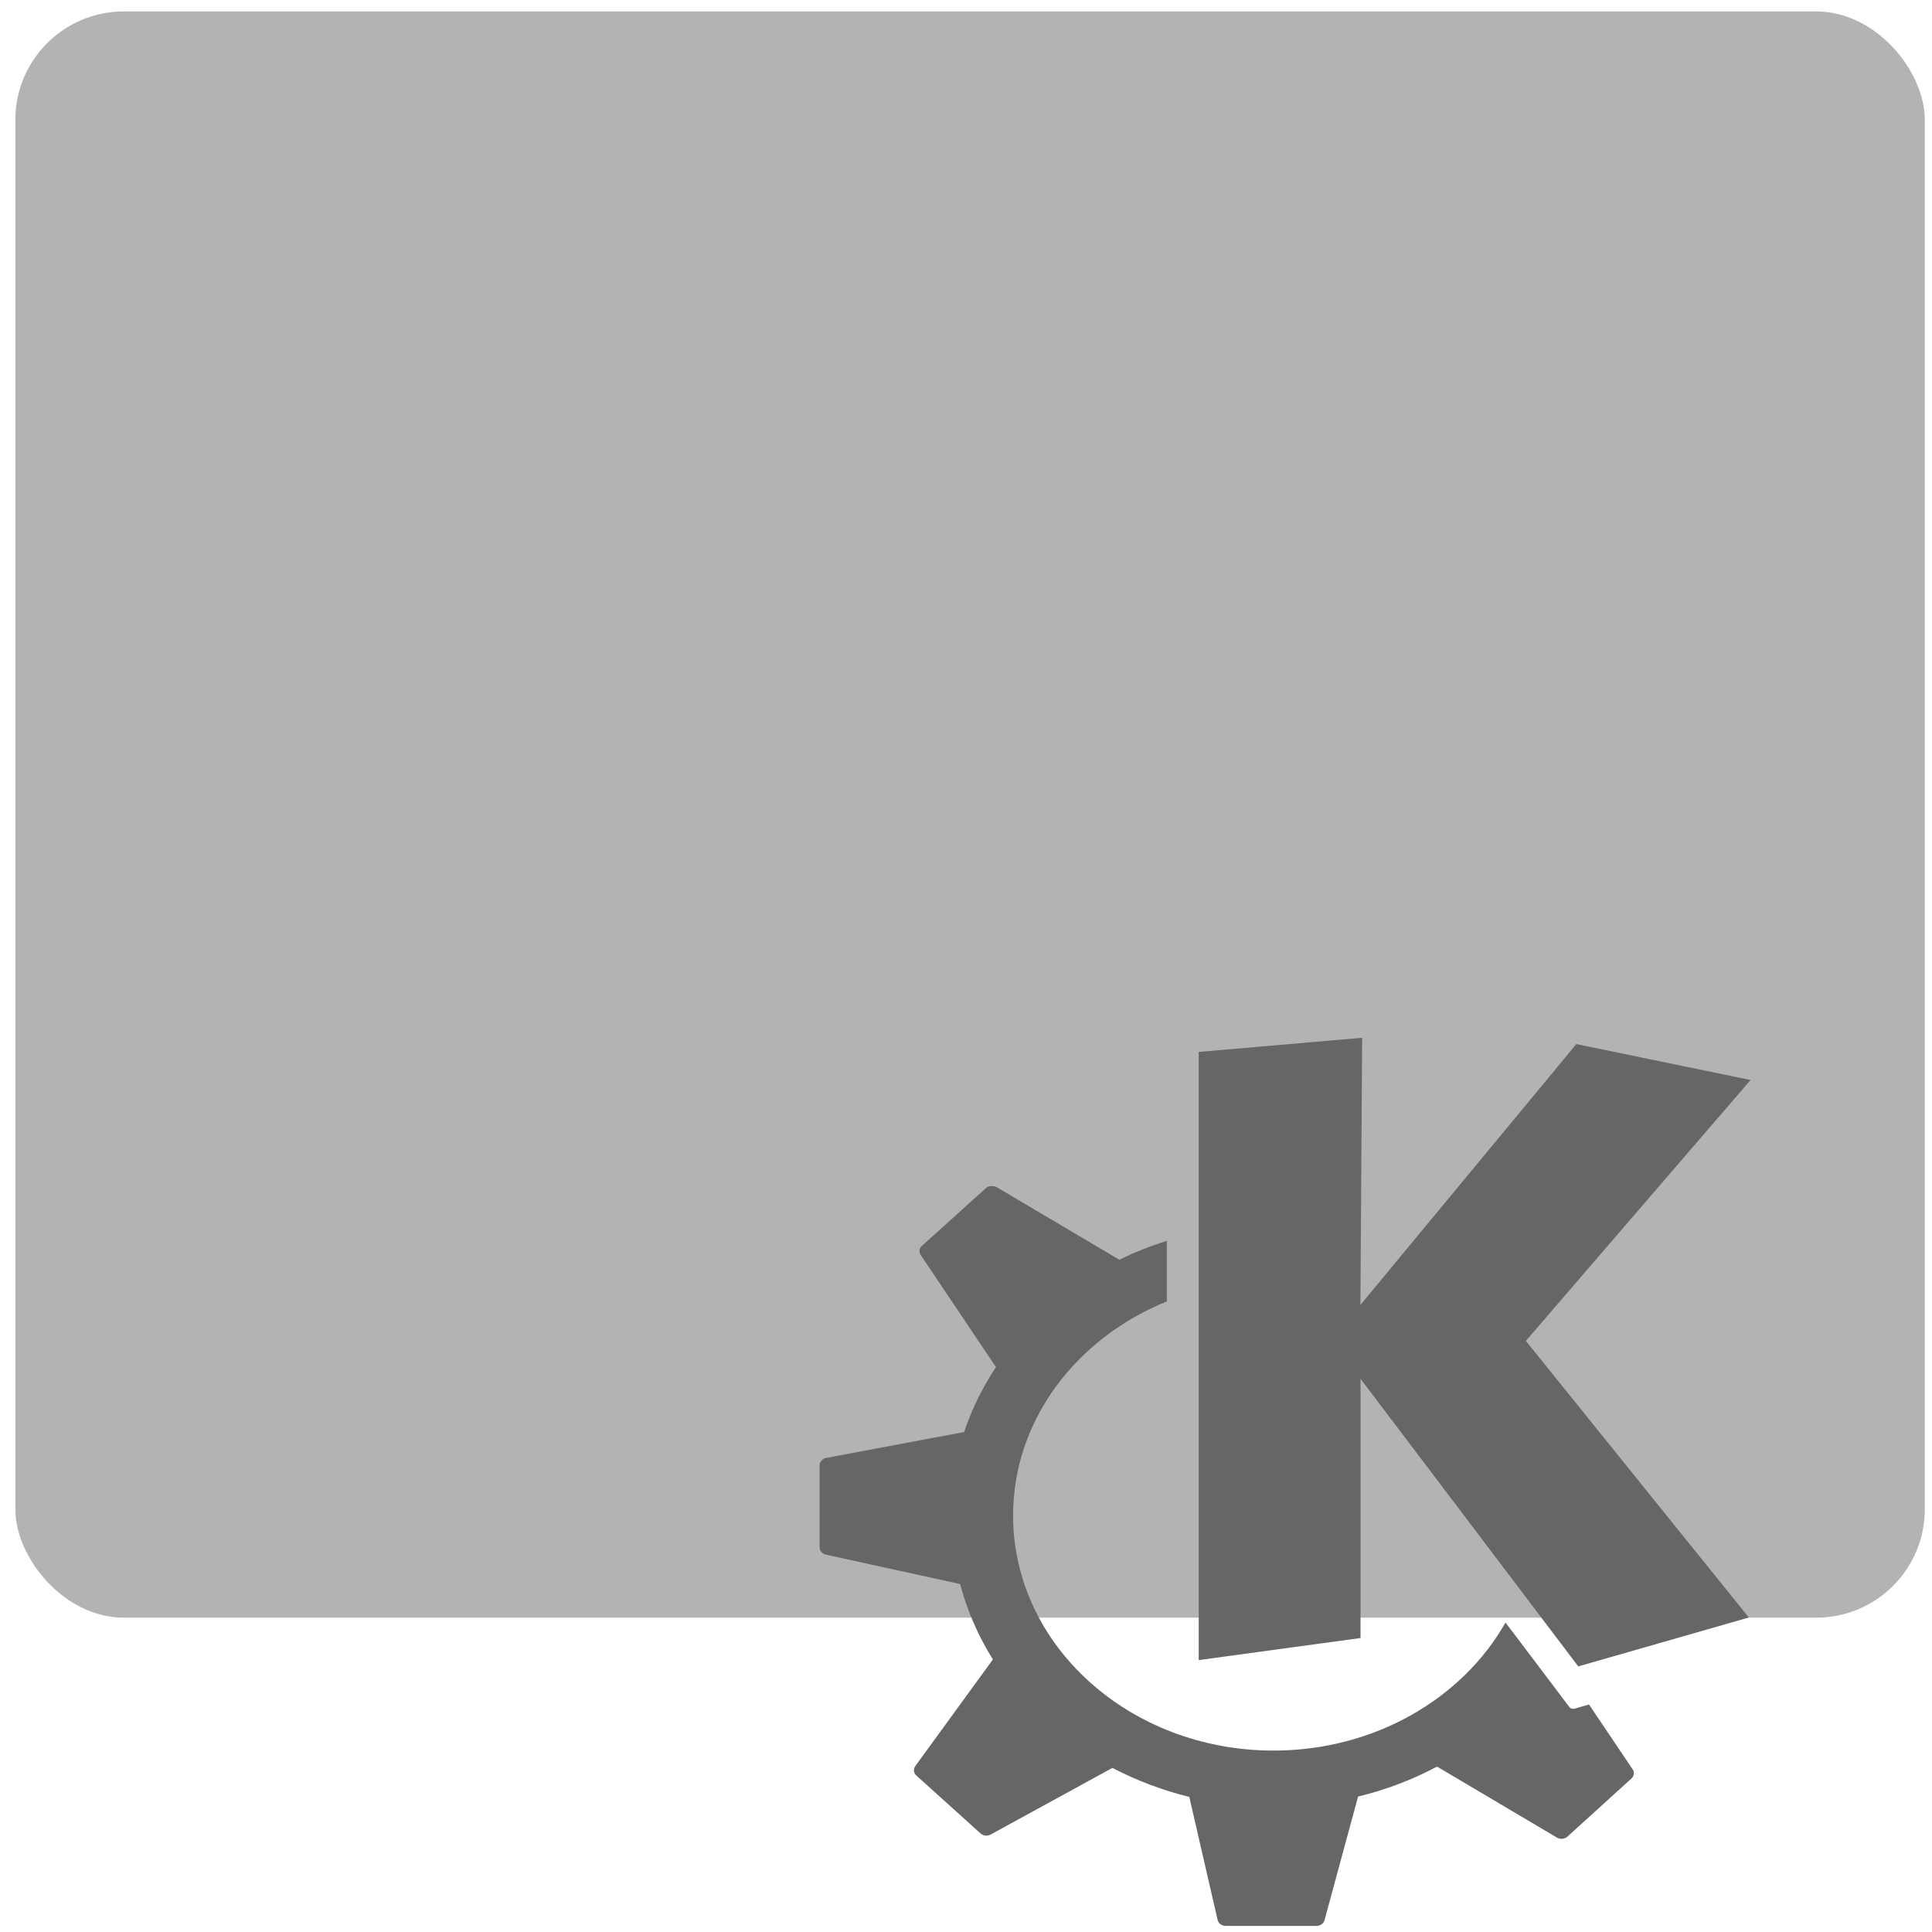 <?xml version="1.0" encoding="UTF-8" standalone="no"?>
<svg
   xmlns:dc="http://purl.org/dc/elements/1.1/"
   xmlns:cc="http://creativecommons.org/ns#"
   xmlns:rdf="http://www.w3.org/1999/02/22-rdf-syntax-ns#"
   xmlns:svg="http://www.w3.org/2000/svg"
   xmlns="http://www.w3.org/2000/svg"
   xmlns:sodipodi="http://sodipodi.sourceforge.net/DTD/sodipodi-0.dtd"
   xmlns:inkscape="http://www.inkscape.org/namespaces/inkscape"
   viewBox="0 0 64 64"
   id="svg2"
   version="1.1"
   inkscape:version="0.91 r13725"
   sodipodi:docname="application-x-desktop.svg">
  <sodipodi:namedview
     pagecolor="#ffffff"
     bordercolor="#666666"
     borderopacity="1"
     objecttolerance="10"
     gridtolerance="10"
     guidetolerance="10"
     inkscape:pageopacity="0"
     inkscape:pageshadow="2"
     inkscape:window-width="1280"
     inkscape:window-height="694"
     id="namedview17"
     showgrid="true"
     inkscape:zoom="3.6875"
     inkscape:cx="-56.175474"
     inkscape:cy="32"
     inkscape:window-x="0"
     inkscape:window-y="0"
     inkscape:window-maximized="1"
     inkscape:current-layer="svg2">
    <inkscape:grid
       type="xygrid"
       id="grid4137" />
  </sodipodi:namedview>
  <defs
     id="defs4">
    <linearGradient
       id="0"
       x1="-74.929"
       y1="52.2"
       x2="-75.26"
       y2="2.356"
       gradientUnits="userSpaceOnUse"
       gradientTransform="matrix(1.075,0,0,1.029,113.079,0.074)">
      <stop
         stop-color="#8798a9"
         id="stop7" />
      <stop
         offset="1"
         stop-color="#aeb6be"
         id="stop9" />
    </linearGradient>
  </defs>
  <rect
     style="fill:#b3b3b3"
     id="rect13"
     rx="3.594"
     y="0.379"
     x="0.508"
     height="53.208"
     width="63.254" />
  <path
     style="fill:#666666;stroke:none;stroke-opacity:0.8"
     inkscape:connector-curvature="0"
     id="path15"
     d="m 45.127,34.377 -5.418,0.47 0,20.146 5.36,-0.731 0,-8.589 7.213,9.529 5.65,-1.62 -7.386,-9.163 7.443,-8.642 -5.77,-1.191 -7.154,8.642 0.058,-8.85 m -12.283,4.911 c -0.062,0.004 -0.128,0.02 -0.174,0.063 l -2.13,1.922 c -0.089,0.081 -0.101,0.205 -0.034,0.303 l 2.49,3.709 c -0.442,0.67 -0.801,1.39 -1.053,2.152 l -4.57,0.857 c -0.127,0.023 -0.219,0.133 -0.219,0.251 l 0,2.716 c 0,0.114 0.097,0.213 0.219,0.24 l 4.434,0.971 c 0.238,0.883 0.603,1.727 1.088,2.498 l -2.57,3.532 c -0.072,0.099 -0.057,0.23 0.034,0.313 l 2.13,1.922 c 0.09,0.08 0.227,0.091 0.336,0.031 l 4.029,-2.205 c 0.791,0.411 1.645,0.741 2.547,0.961 l 0.938,4.075 c 0.025,0.116 0.136,0.198 0.266,0.198 l 3.009,0 c 0.127,0 0.237,-0.076 0.266,-0.188 l 1.112,-4.096 c 0.93,-0.226 1.806,-0.562 2.616,-0.993 l 3.971,2.351 c 0.11,0.065 0.255,0.052 0.347,-0.031 l 2.118,-1.922 c 0.09,-0.081 0.112,-0.205 0.046,-0.303 l -1.448,-2.152 -0.474,0.136 c -0.069,0.02 -0.144,-0.001 -0.185,-0.063 0,0 -0.914,-1.214 -2.107,-2.789 -1.427,2.519 -4.336,4.242 -7.687,4.242 -4.762,0 -8.625,-3.487 -8.625,-7.785 0,-3.162 2.094,-5.877 5.093,-7.095 l 0,-2.006 c -0.546,0.172 -1.073,0.381 -1.574,0.627 -1.14e-4,-1.03e-4 1.14e-4,-10e-4 0,-10e-4 l -4.064,-2.404 c -0.055,-0.032 -0.113,-0.037 -0.174,-0.031" />
</svg>
